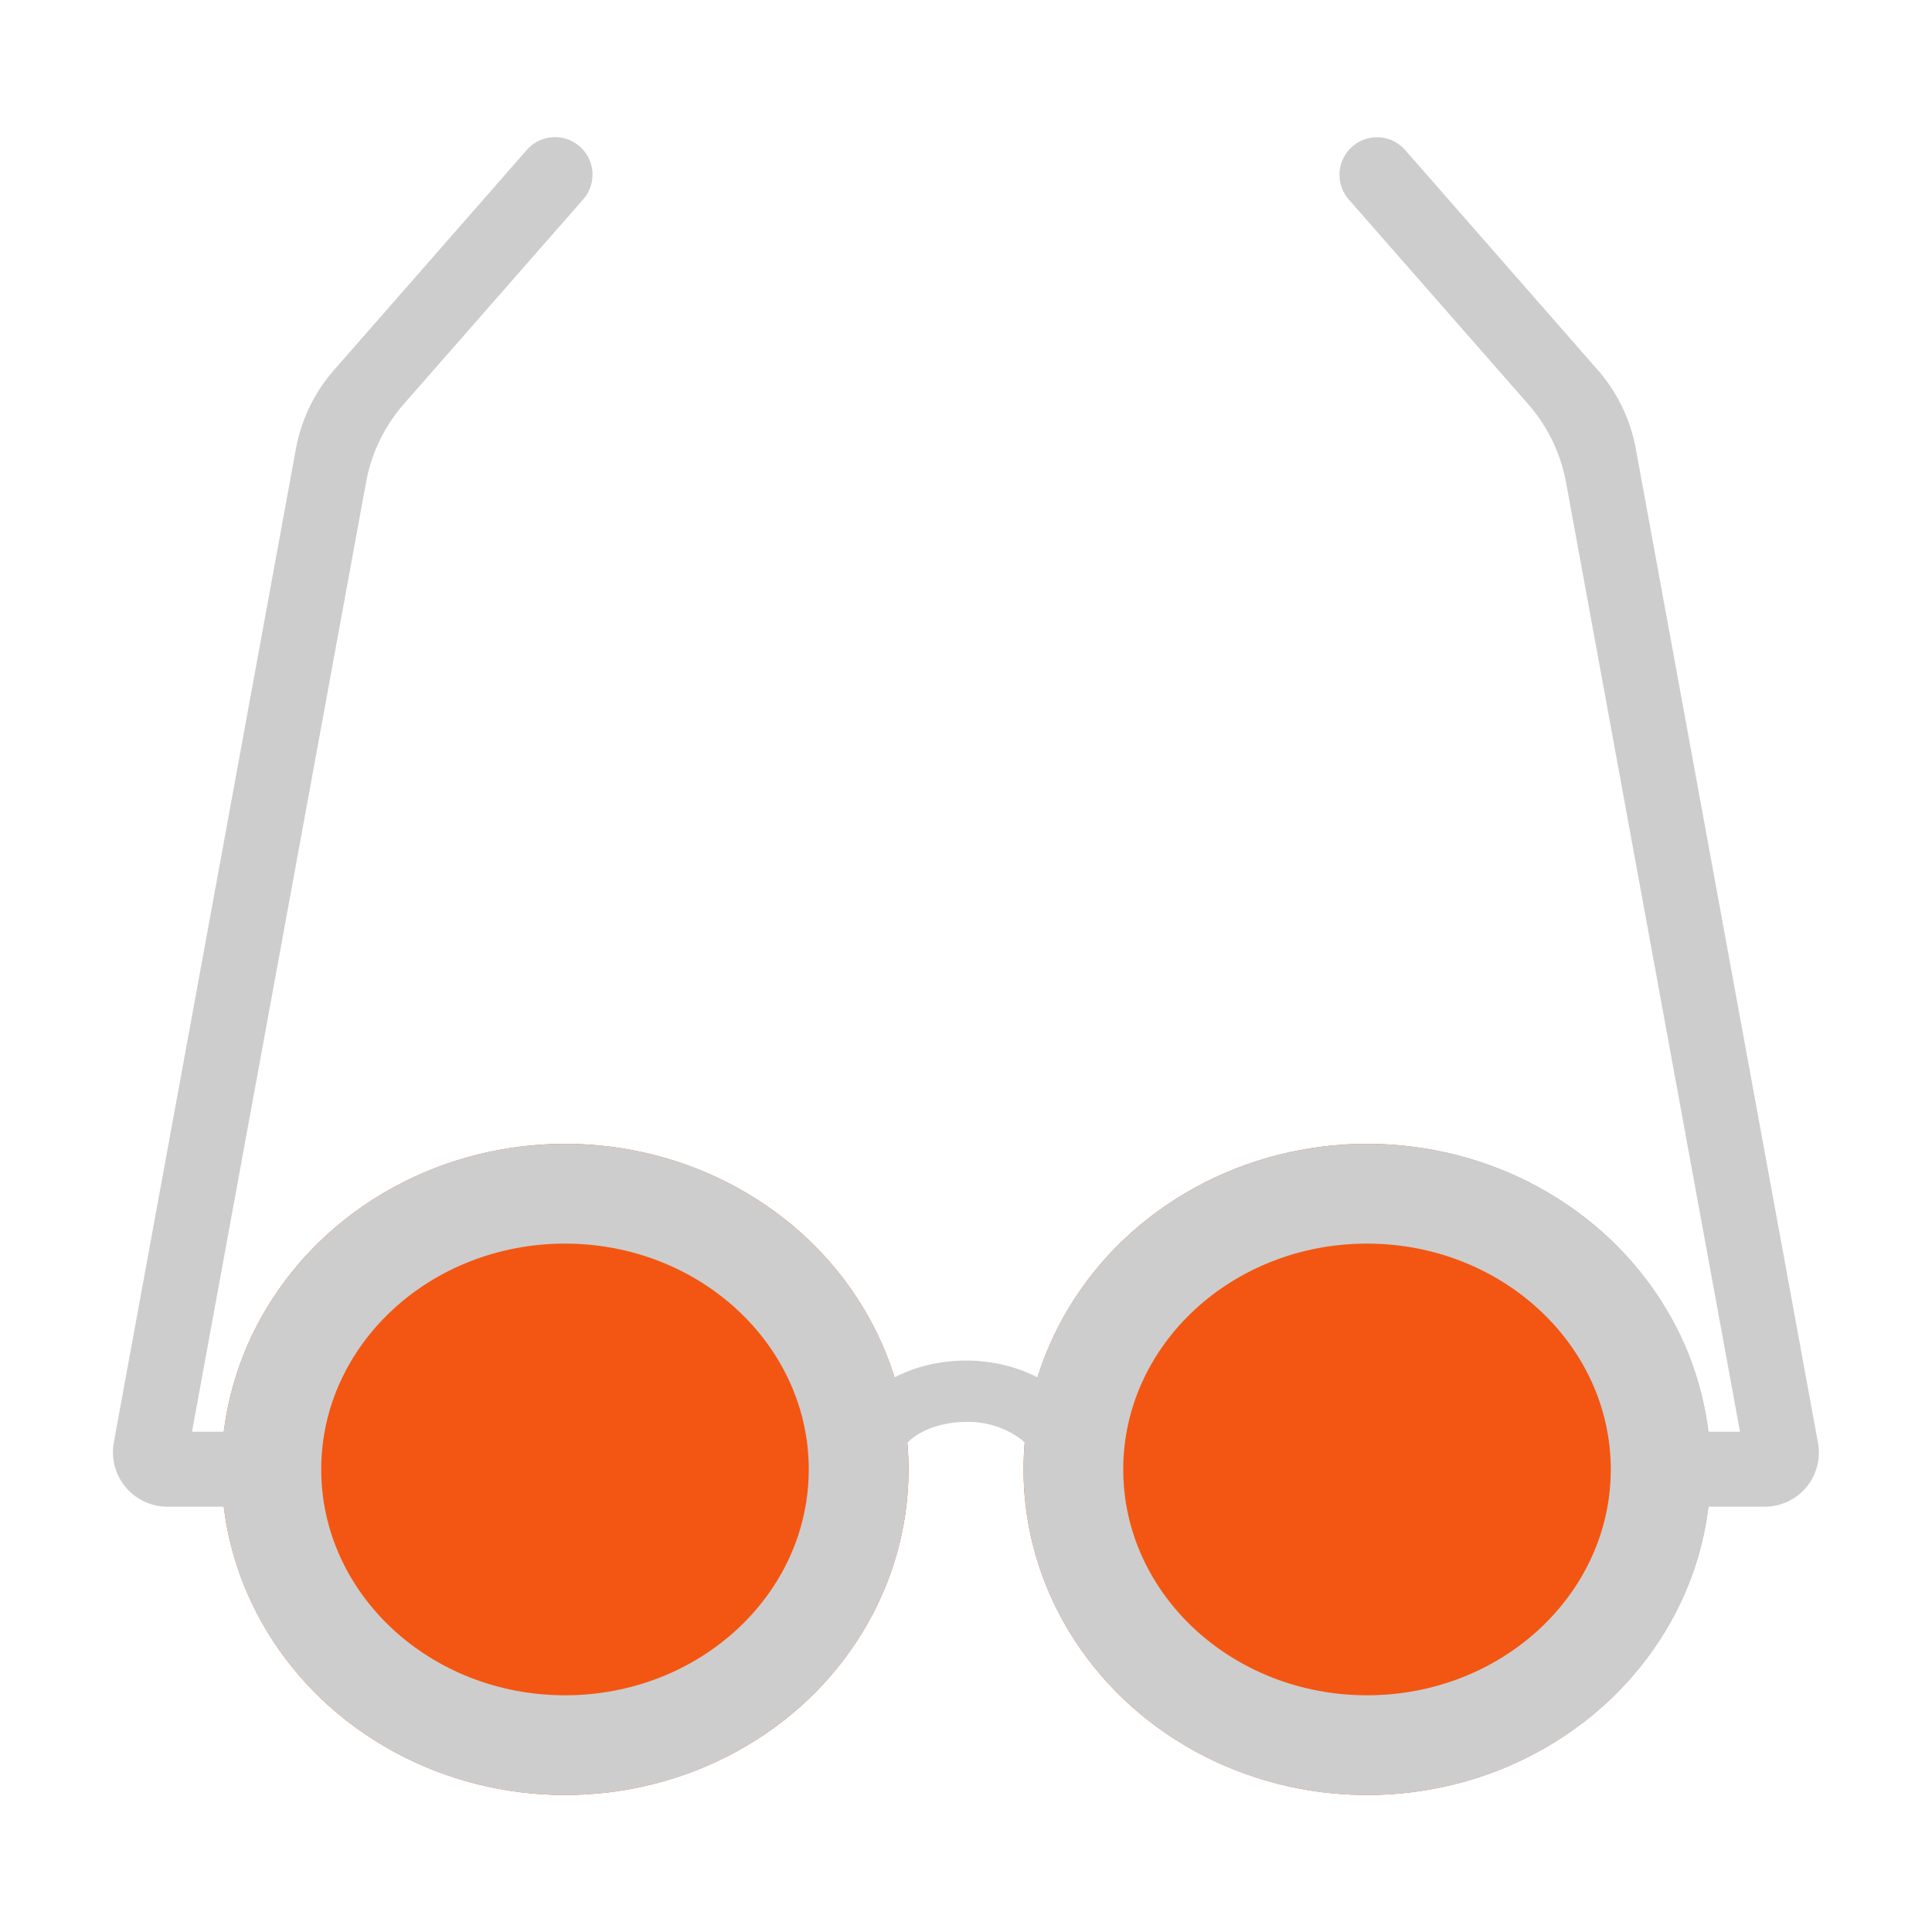 <svg xmlns="http://www.w3.org/2000/svg" viewBox="0 0 283.46 283.46"><title>橘</title><ellipse cx="82.9" cy="215.59" rx="50.4" ry="47.77" fill="#f35612"/><path d="M82.9,182.46c19.72,0,35.76,14.86,35.76,33.13s-16,33.14-35.76,33.14-35.77-14.87-35.77-33.14,16-33.13,35.77-33.13m0-14.64c-27.83,0-50.4,21.39-50.4,47.77s22.57,47.77,50.4,47.77,50.4-21.39,50.4-47.77-22.57-47.77-50.4-47.77Z" fill="#cdcdcd"/><ellipse cx="200.57" cy="215.59" rx="50.4" ry="47.77" fill="#f35612"/><path d="M200.57,182.46c19.72,0,35.76,14.86,35.76,33.13s-16,33.14-35.76,33.14-35.77-14.87-35.77-33.14,16-33.13,35.77-33.13m0-14.64c-27.84,0-50.4,21.39-50.4,47.77s22.56,47.77,50.4,47.77S251,242,251,215.59s-22.56-47.77-50.39-47.77Z" fill="#cdcdcd"/><path d="M161.31,216.73h-9a6.86,6.86,0,0,0-2.9-5.85,13.1,13.1,0,0,0-7.68-2.26c-3.92,0-10.57,1.71-10.57,8.11h-9c0-11.23,9.85-17.11,19.57-17.11S161.31,205.5,161.31,216.73Z" fill="#cdcdcd"/><path d="M43.09,221.06H24.52a8,8,0,0,1-7.83-9.38L43.42,65.83A24.13,24.13,0,0,1,49,54.3L77.29,22a5.5,5.5,0,0,1,7.76-.52h0a5.51,5.51,0,0,1,.52,7.77l-26.3,30A24.07,24.07,0,0,0,53.7,70.8L28.17,210.06H43.09Z" fill="#cdcdcd"/><path d="M259,221.06H240.37v-11h14.92L229.77,70.8a24.09,24.09,0,0,0-5.58-11.53l-26.3-30a5.51,5.51,0,0,1,.52-7.77h0a5.5,5.5,0,0,1,7.76.52l28.3,32.32A24.11,24.11,0,0,1,240,65.83l26.73,145.85A7.94,7.94,0,0,1,259,221.06Z" fill="#cdcdcd"/></svg>